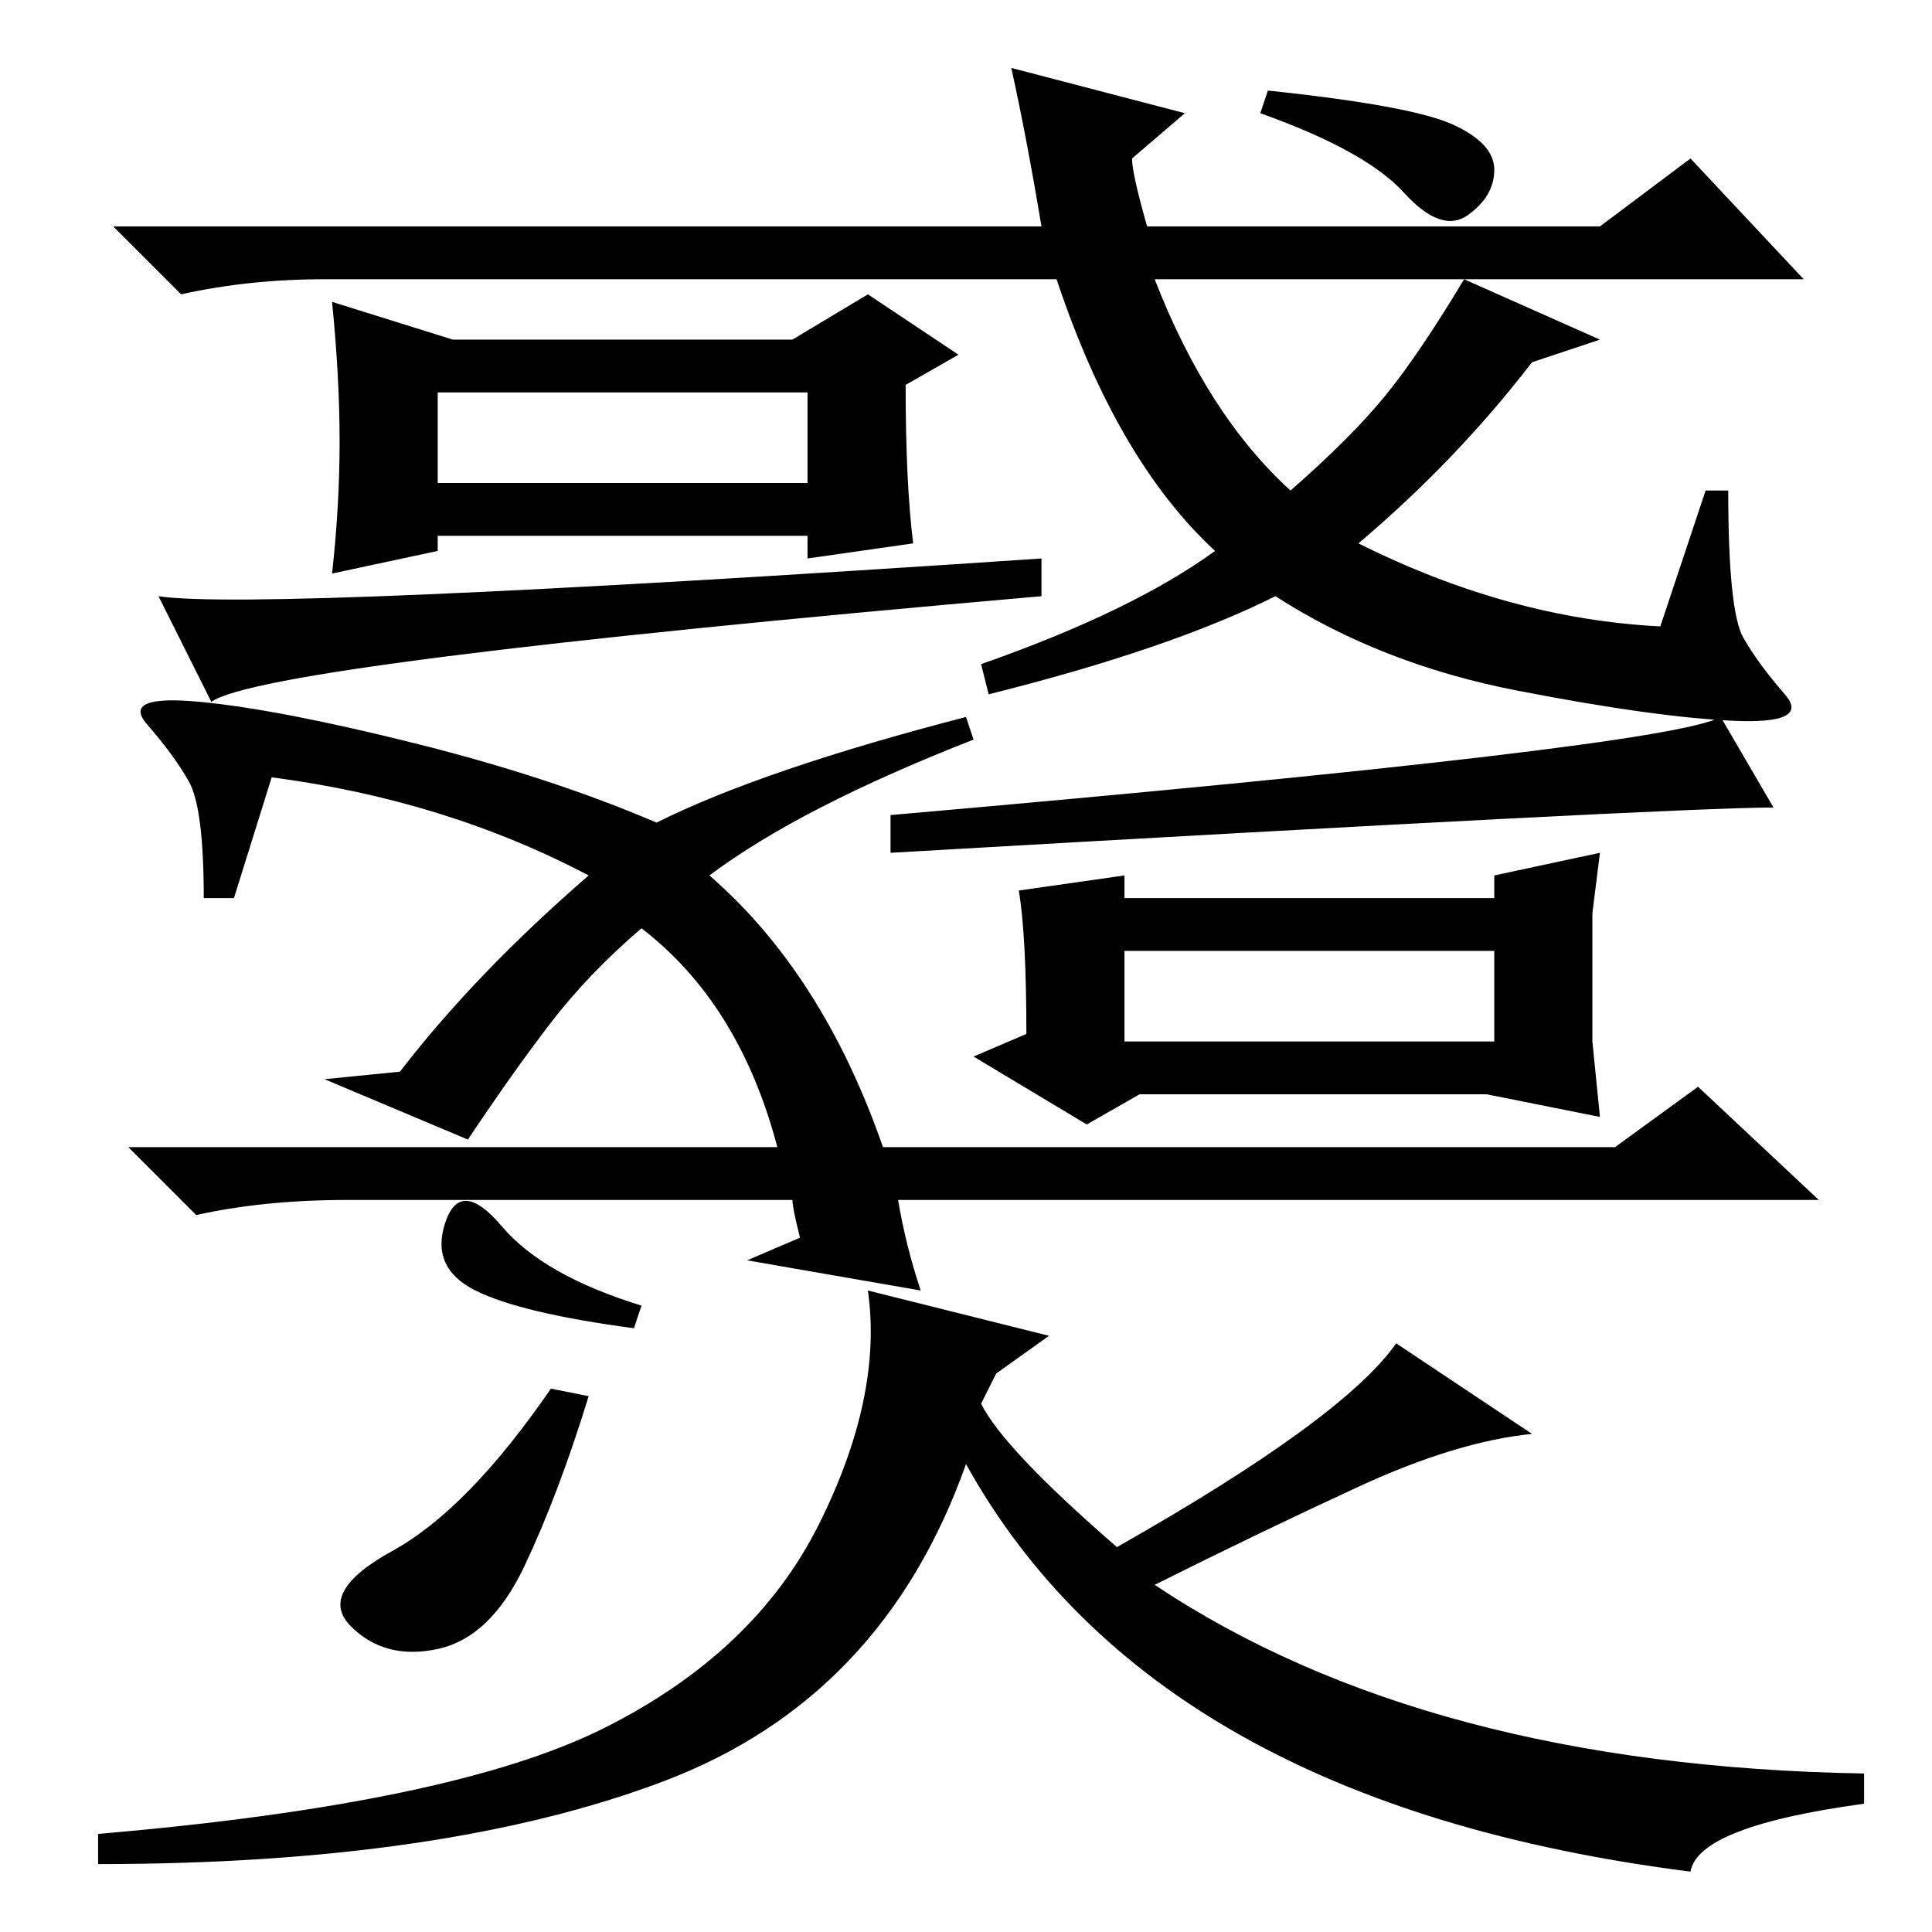 <?xml version="1.0" standalone="no"?>
<!DOCTYPE svg PUBLIC "-//W3C//DTD SVG 1.1//EN" "http://www.w3.org/Graphics/SVG/1.1/DTD/svg11.dtd" >
<svg xmlns="http://www.w3.org/2000/svg" xmlns:xlink="http://www.w3.org/1999/xlink" version="1.1" viewBox="0 -36 256 256">
  <g transform="matrix(1 0 0 -1 0 220)">
   <path fill="currentColor"
d="M58 192h49v12h-49v-12zM60 211h45l10 6l12 -8l-7 -4q0 -13 1 -21l-14 -2v3h-49v-2l-14 -3q1 9 1 17.5t-1 18.5zM192.5 239.5q5.5 -2.5 5.5 -6t-3.5 -6t-8.5 3t-19 10.5l1 3q19 -2 24.5 -4.5zM229 191q0 -16 2 -19.5t5.5 -7.5t-7 -3.5t-28.5 4t-32 12.5q-14 -7 -38 -13
l-1 4q20 7 31 15q-13 12 -21 36h-97q-10 0 -19 -2l-9 9h123q-2 12 -4 21l23 -6l-7 -6q0 -2 2 -9h60l12 9l15 -16h-86q7 -18 18 -28q8 7 12.5 12.5t10.5 15.5l18 -8l-9 -3q-10 -13 -23 -24q20 -10 40 -11l6 18h3zM138 182v-5q-103 -9 -110 -14l-7 14q13 -2 117 5zM198 130
h-49v-12h49v12zM197 111h-46l-7 -4l-15 9l7 3q0 13 -1 19l14 2v-3h49v3l14 3l-1 -8v-17l1 -10zM27 137q0 12 -2 15.5t-5.5 7.5t7 3t28.5 -5.5t32 -10.5q14 7 41 14l1 -3q-23 -9 -35 -18q15 -13 23 -36h97l11 8l16 -15h-122q1 -6 3 -12l-23 4l7 3q-1 4 -1 5h-59q-11 0 -20 -2
l-9 9h86q-5 19 -18 29q-7 -6 -12 -12.5t-11 -15.5l-19 8l10 1q10 13 25 26q-19 10 -42 13l-5 -16h-4zM118 143v5q103 9 110 13l7 -12q-13 0 -117 -6zM78 71q-4 -13 -8.5 -22.5t-11.5 -11t-11.5 3t5.5 10t21 21.5zM80 27q20 10 28.5 27t6.5 31l24 -6l-7 -5l-2 -4q3 -6 18 -19
q30 17 37 27l18 -12q-10 -1 -23 -7t-27 -13q36 -24 94 -25v-4q-22 -3 -23 -9q-71 9 -96 54q-11 -31 -40 -42t-75 -11v4q47 4 67 14zM63 85q-6 3 -4 9t7.5 -0.5t18.5 -10.5l-1 -3q-15 2 -21 5z" />
  </g>

</svg>
